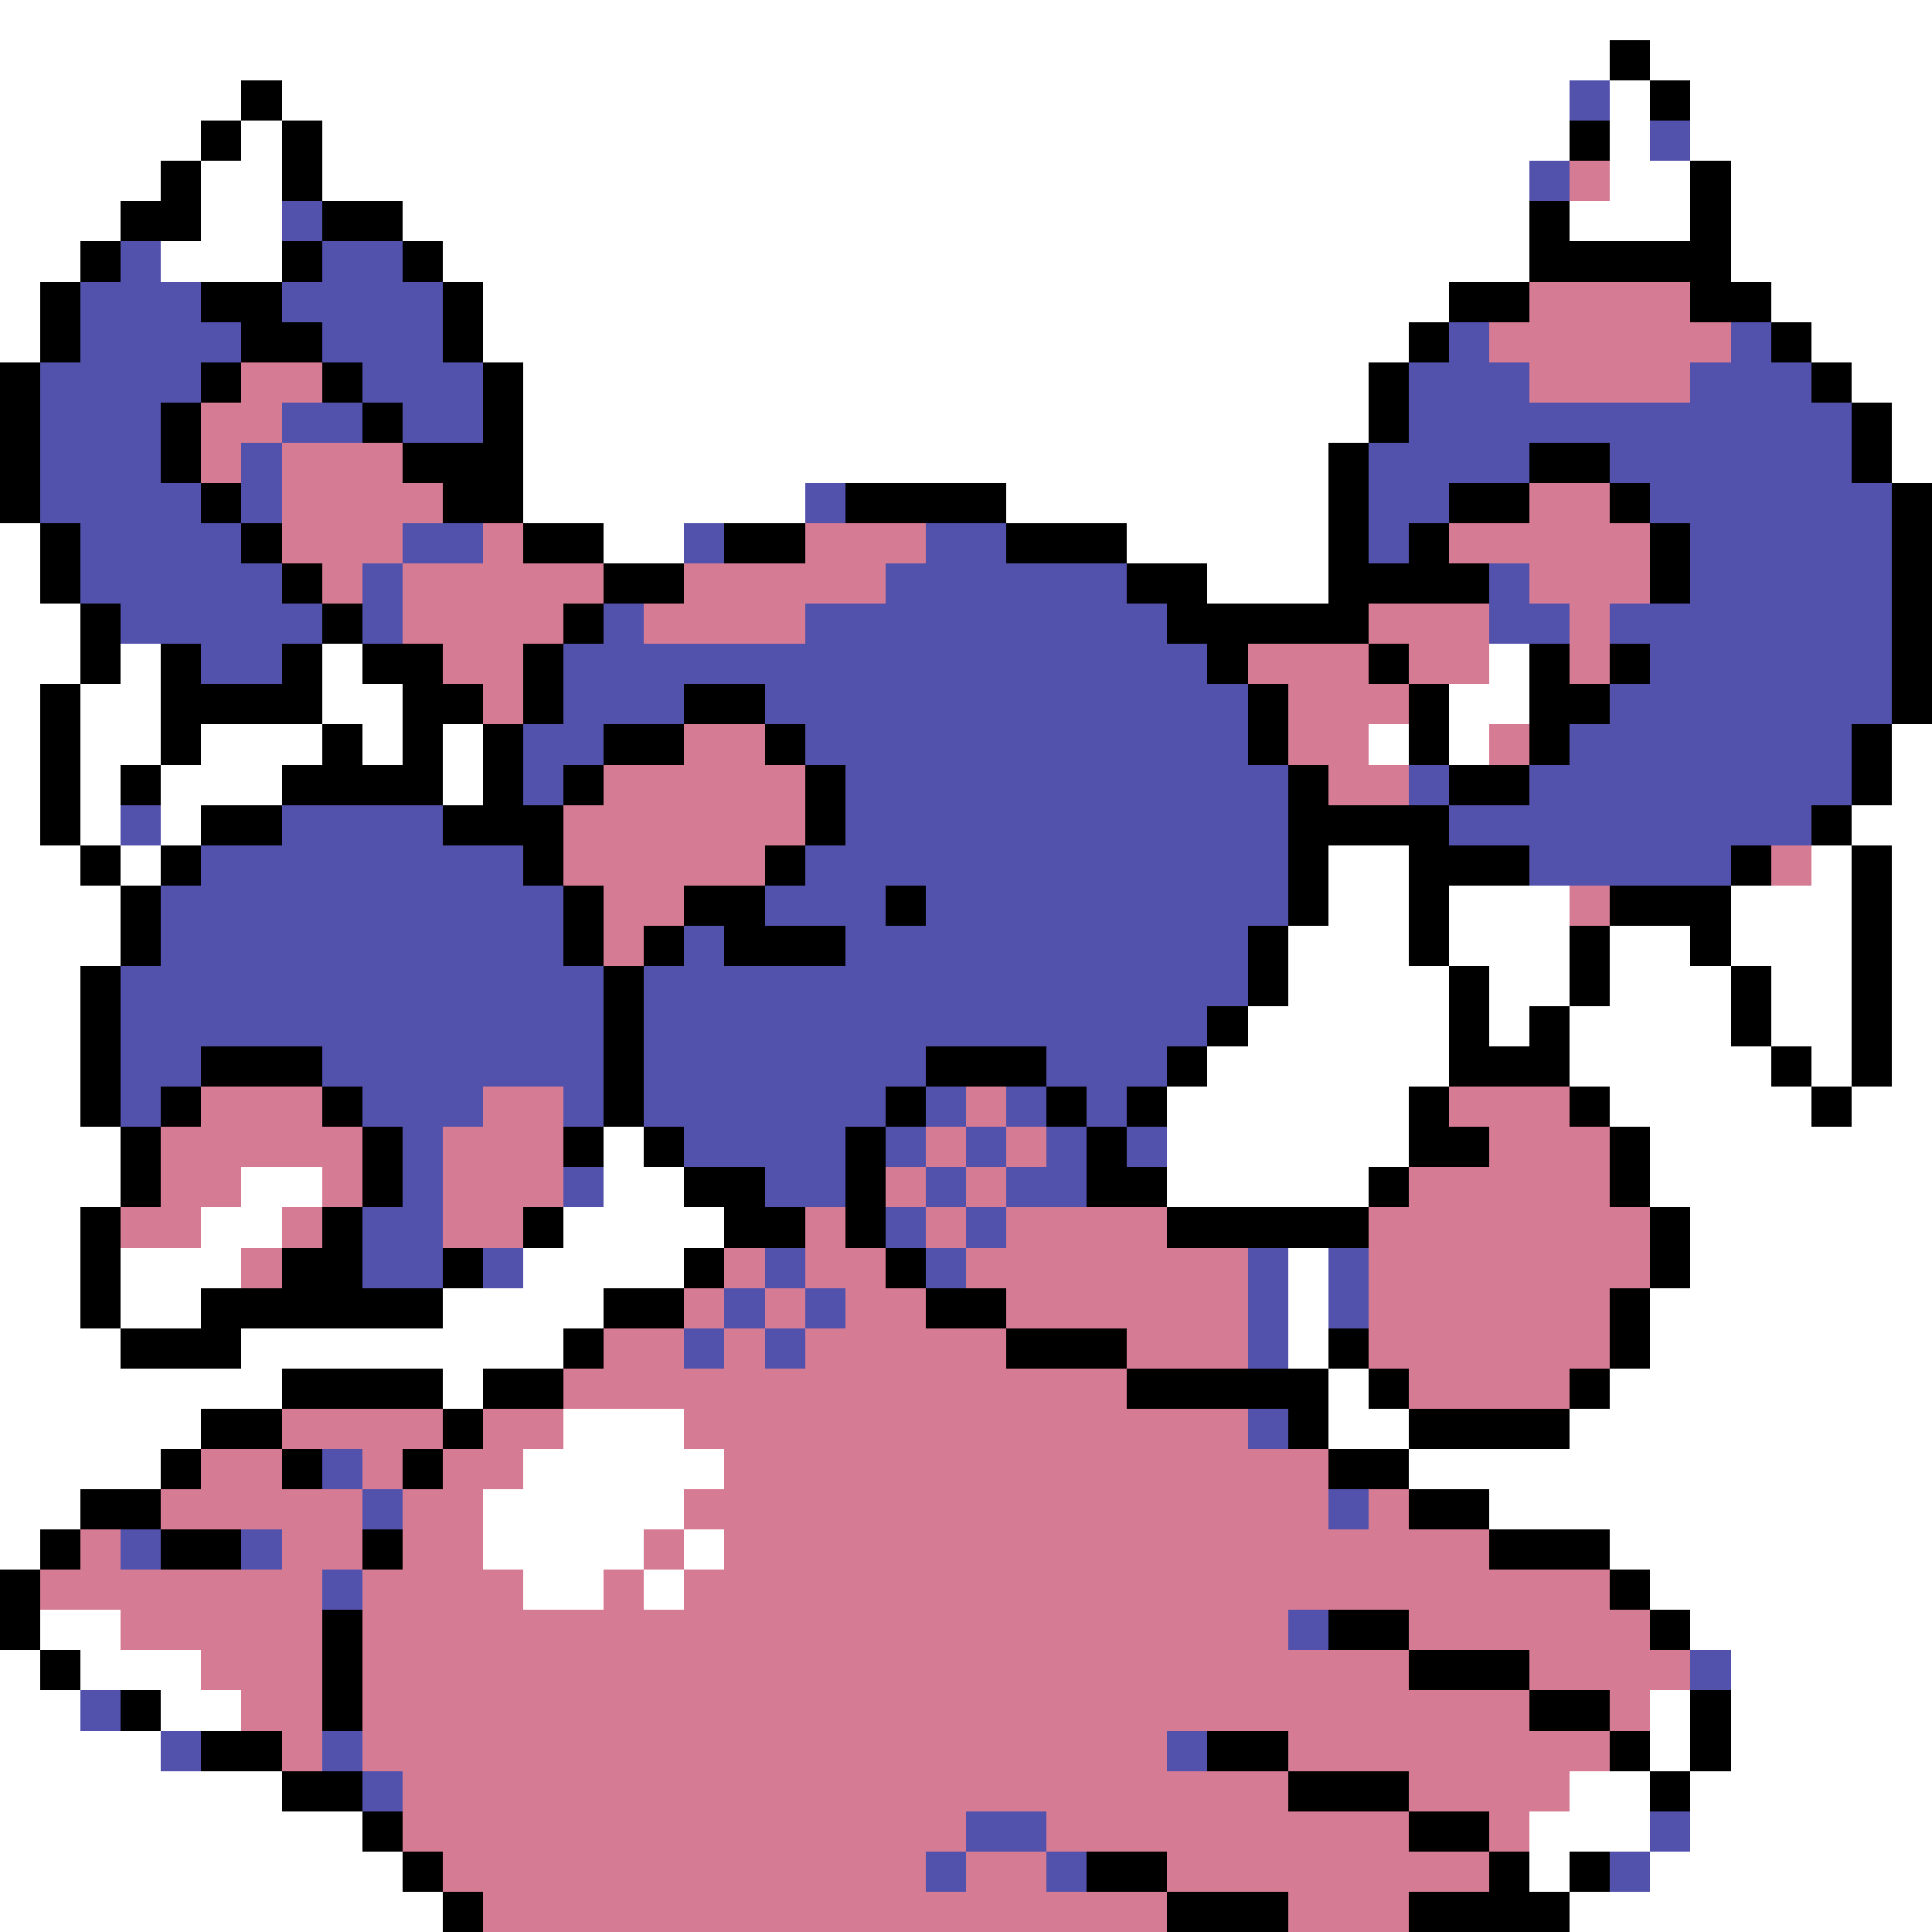 <svg xmlns="http://www.w3.org/2000/svg" viewBox="0 -0.5 48 48" shape-rendering="crispEdges">
<rect x="0" y="-0.5" width="48" height="48" fill="#333333" stroke="none"/>
<path stroke="#ffffff" d="M0 0h48M0 1h40M41 1h7M0 2h6M7 2h32M40 2h1M42 2h6M0 3h5M6 3h1M8 3h31M40 3h1M42 3h6M0 4h4M5 4h2M8 4h30M40 4h2M43 4h5M0 5h3M5 5h2M10 5h28M39 5h3M43 5h5M0 6h2M4 6h3M11 6h27M43 6h5M0 7h1M12 7h24M44 7h4M0 8h1M12 8h23M45 8h3M13 9h21M46 9h2M13 10h21M47 10h1M13 11h20M47 11h1M13 12h7M25 12h8M0 13h1M15 13h2M28 13h5M0 14h1M30 14h3M0 15h2M0 16h2M3 16h1M8 16h1M37 16h1M0 17h1M2 17h2M8 17h2M36 17h2M0 18h1M2 18h2M5 18h3M9 18h1M11 18h1M34 18h1M36 18h1M47 18h1M0 19h1M2 19h1M4 19h3M11 19h1M47 19h1M0 20h1M2 20h1M4 20h1M46 20h2M0 21h2M3 21h1M33 21h2M45 21h1M47 21h1M0 22h3M33 22h2M36 22h3M43 22h3M47 22h1M0 23h3M32 23h3M36 23h3M40 23h2M43 23h3M47 23h1M0 24h2M32 24h4M37 24h2M40 24h3M44 24h2M47 24h1M0 25h2M31 25h5M37 25h1M39 25h4M44 25h2M47 25h1M0 26h2M30 26h6M39 26h5M45 26h1M47 26h1M0 27h2M29 27h6M40 27h5M46 27h2M0 28h3M15 28h1M29 28h6M41 28h7M0 29h3M6 29h2M15 29h2M29 29h5M41 29h7M0 30h2M5 30h2M14 30h4M42 30h6M0 31h2M3 31h3M13 31h4M32 31h1M42 31h6M0 32h2M3 32h2M11 32h4M32 32h1M41 32h7M0 33h3M6 33h8M32 33h1M41 33h7M0 34h7M11 34h1M33 34h1M40 34h8M0 35h5M14 35h3M33 35h2M39 35h9M0 36h4M13 36h5M35 36h13M0 37h2M12 37h5M37 37h11M0 38h1M12 38h4M17 38h1M40 38h8M13 39h2M16 39h1M41 39h7M1 40h2M42 40h6M0 41h1M2 41h3M43 41h5M0 42h2M4 42h2M41 42h1M43 42h5M0 43h4M41 43h1M43 43h5M0 44h7M39 44h2M42 44h6M0 45h9M38 45h3M42 45h6M0 46h10M38 46h1M41 46h7M0 47h11M39 47h9" />
<path stroke="#000000" d="M40 1h1M6 2h1M41 2h1M5 3h1M7 3h1M39 3h1M4 4h1M7 4h1M42 4h1M3 5h2M8 5h2M38 5h1M42 5h1M2 6h1M7 6h1M10 6h1M38 6h5M1 7h1M5 7h2M11 7h1M36 7h2M42 7h2M1 8h1M6 8h2M11 8h1M35 8h1M44 8h1M0 9h1M5 9h1M8 9h1M12 9h1M34 9h1M45 9h1M0 10h1M4 10h1M9 10h1M12 10h1M34 10h1M46 10h1M0 11h1M4 11h1M10 11h3M33 11h1M38 11h2M46 11h1M0 12h1M5 12h1M11 12h2M21 12h4M33 12h1M36 12h2M40 12h1M47 12h1M1 13h1M6 13h1M13 13h2M18 13h2M25 13h3M33 13h1M35 13h1M41 13h1M47 13h1M1 14h1M7 14h1M15 14h2M28 14h2M33 14h4M41 14h1M47 14h1M2 15h1M8 15h1M14 15h1M29 15h5M47 15h1M2 16h1M4 16h1M7 16h1M9 16h2M13 16h1M30 16h1M34 16h1M38 16h1M40 16h1M47 16h1M1 17h1M4 17h4M10 17h2M13 17h1M17 17h2M31 17h1M35 17h1M38 17h2M47 17h1M1 18h1M4 18h1M8 18h1M10 18h1M12 18h1M15 18h2M19 18h1M31 18h1M35 18h1M38 18h1M46 18h1M1 19h1M3 19h1M7 19h4M12 19h1M14 19h1M20 19h1M32 19h1M36 19h2M46 19h1M1 20h1M5 20h2M11 20h3M20 20h1M32 20h4M45 20h1M2 21h1M4 21h1M13 21h1M19 21h1M32 21h1M35 21h3M43 21h1M46 21h1M3 22h1M14 22h1M17 22h2M22 22h1M32 22h1M35 22h1M40 22h3M46 22h1M3 23h1M14 23h1M16 23h1M18 23h3M31 23h1M35 23h1M39 23h1M42 23h1M46 23h1M2 24h1M15 24h1M31 24h1M36 24h1M39 24h1M43 24h1M46 24h1M2 25h1M15 25h1M30 25h1M36 25h1M38 25h1M43 25h1M46 25h1M2 26h1M5 26h3M15 26h1M23 26h3M29 26h1M36 26h3M44 26h1M46 26h1M2 27h1M4 27h1M8 27h1M15 27h1M22 27h1M26 27h1M28 27h1M35 27h1M39 27h1M45 27h1M3 28h1M9 28h1M14 28h1M16 28h1M21 28h1M27 28h1M35 28h2M40 28h1M3 29h1M9 29h1M17 29h2M21 29h1M27 29h2M34 29h1M40 29h1M2 30h1M8 30h1M13 30h1M18 30h2M21 30h1M29 30h5M41 30h1M2 31h1M7 31h2M11 31h1M17 31h1M22 31h1M41 31h1M2 32h1M5 32h6M15 32h2M23 32h2M40 32h1M3 33h3M14 33h1M25 33h3M33 33h1M40 33h1M7 34h4M12 34h2M28 34h5M34 34h1M39 34h1M5 35h2M11 35h1M32 35h1M35 35h4M4 36h1M7 36h1M10 36h1M33 36h2M2 37h2M35 37h2M1 38h1M4 38h2M9 38h1M37 38h3M0 39h1M40 39h1M0 40h1M8 40h1M33 40h2M41 40h1M1 41h1M8 41h1M35 41h3M3 42h1M8 42h1M38 42h2M42 42h1M5 43h2M30 43h2M40 43h1M42 43h1M7 44h2M32 44h3M41 44h1M9 45h1M35 45h2M10 46h1M27 46h2M37 46h1M39 46h1M11 47h1M29 47h3M35 47h4" />
<path stroke="#5252ad" d="M39 2h1M41 3h1M38 4h1M7 5h1M3 6h1M8 6h2M2 7h3M7 7h4M2 8h4M8 8h3M36 8h1M43 8h1M1 9h4M9 9h3M35 9h3M42 9h3M1 10h3M7 10h2M10 10h2M35 10h11M1 11h3M6 11h1M34 11h4M40 11h6M1 12h4M6 12h1M20 12h1M34 12h2M41 12h6M2 13h4M10 13h2M17 13h1M23 13h2M34 13h1M42 13h5M2 14h5M9 14h1M22 14h6M37 14h1M42 14h5M3 15h5M9 15h1M15 15h1M20 15h9M37 15h2M40 15h7M5 16h2M14 16h16M41 16h6M14 17h3M19 17h12M40 17h7M13 18h2M20 18h11M39 18h7M13 19h1M21 19h11M35 19h1M38 19h8M3 20h1M7 20h4M21 20h11M36 20h9M5 21h8M20 21h12M38 21h5M4 22h10M19 22h3M23 22h9M4 23h10M17 23h1M21 23h10M3 24h12M16 24h15M3 25h12M16 25h14M3 26h2M8 26h7M16 26h7M26 26h3M3 27h1M9 27h3M14 27h1M16 27h6M23 27h1M25 27h1M27 27h1M10 28h1M17 28h4M22 28h1M24 28h1M26 28h1M28 28h1M10 29h1M14 29h1M19 29h2M23 29h1M25 29h2M9 30h2M22 30h1M24 30h1M9 31h2M12 31h1M19 31h1M23 31h1M31 31h1M33 31h1M18 32h1M20 32h1M31 32h1M33 32h1M17 33h1M19 33h1M31 33h1M31 35h1M8 36h1M9 37h1M33 37h1M3 38h1M6 38h1M8 39h1M32 40h1M42 41h1M2 42h1M4 43h1M8 43h1M29 43h1M9 44h1M24 45h2M41 45h1M23 46h1M26 46h1M40 46h1" />
<path stroke="#d67b94" d="M39 4h1M38 7h4M37 8h6M6 9h2M38 9h4M5 10h2M5 11h1M7 11h3M7 12h4M38 12h2M7 13h3M12 13h1M20 13h3M36 13h5M8 14h1M10 14h5M17 14h5M38 14h3M10 15h4M16 15h4M34 15h3M39 15h1M11 16h2M31 16h3M35 16h2M39 16h1M12 17h1M32 17h3M17 18h2M32 18h2M37 18h1M15 19h5M33 19h2M14 20h6M14 21h5M44 21h1M15 22h2M39 22h1M15 23h1M5 27h3M12 27h2M24 27h1M36 27h3M4 28h5M11 28h3M23 28h1M25 28h1M37 28h3M4 29h2M8 29h1M11 29h3M22 29h1M24 29h1M35 29h5M3 30h2M7 30h1M11 30h2M20 30h1M23 30h1M25 30h4M34 30h7M6 31h1M18 31h1M20 31h2M24 31h7M34 31h7M17 32h1M19 32h1M21 32h2M25 32h6M34 32h6M15 33h2M18 33h1M20 33h5M28 33h3M34 33h6M14 34h14M35 34h4M7 35h4M12 35h2M17 35h14M5 36h2M9 36h1M11 36h2M18 36h15M4 37h5M10 37h2M17 37h16M34 37h1M2 38h1M7 38h2M10 38h2M16 38h1M18 38h19M1 39h7M9 39h4M15 39h1M17 39h23M3 40h5M9 40h23M35 40h6M5 41h3M9 41h26M38 41h4M6 42h2M9 42h29M40 42h1M7 43h1M9 43h20M32 43h8M10 44h22M35 44h4M10 45h14M26 45h9M37 45h1M11 46h12M24 46h2M29 46h8M12 47h17M32 47h3" />
</svg>